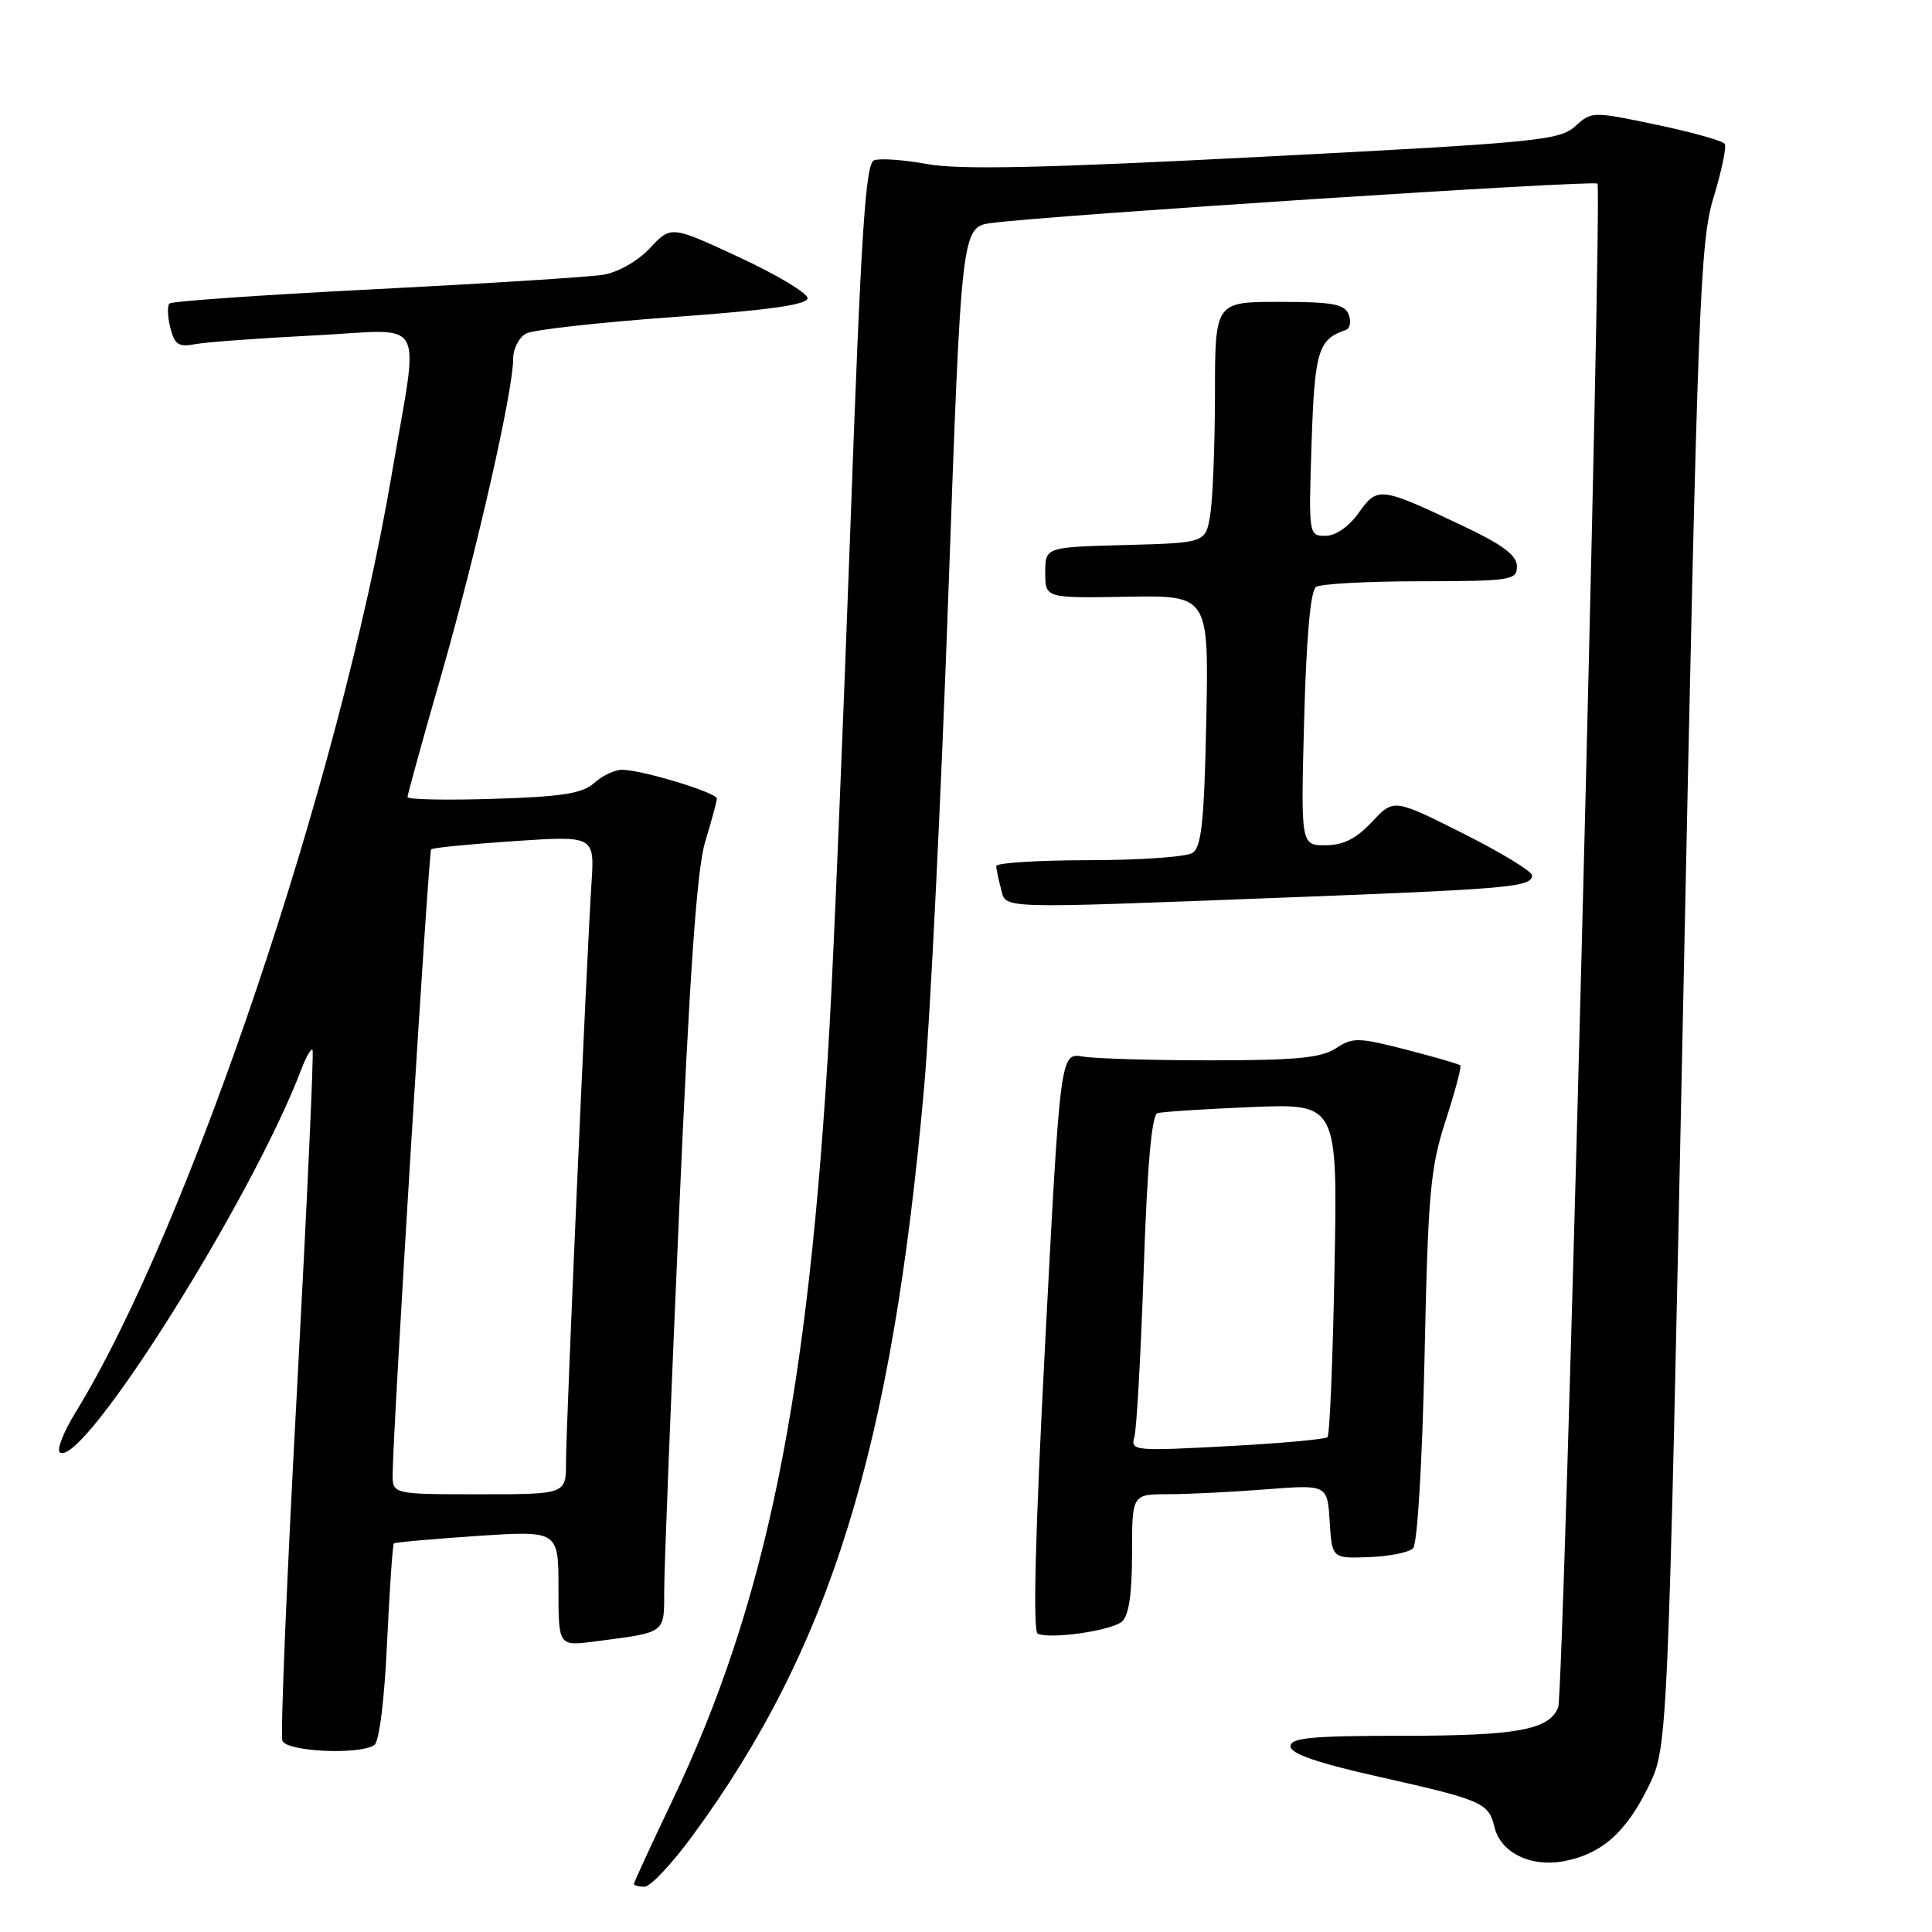 <?xml version="1.0" encoding="UTF-8" standalone="no"?>
<!DOCTYPE svg PUBLIC "-//W3C//DTD SVG 1.1//EN" "http://www.w3.org/Graphics/SVG/1.1/DTD/svg11.dtd" >
<svg xmlns="http://www.w3.org/2000/svg" xmlns:xlink="http://www.w3.org/1999/xlink" version="1.1" viewBox="0 0 256 256">
 <g >
 <path fill="currentColor"
d=" M 91.76 243.25 C 110.06 218.29 118.22 191.89 122.46 143.96 C 123.26 134.91 124.70 105.58 125.66 78.78 C 127.40 30.06 127.40 30.06 131.45 29.54 C 139.55 28.49 211.18 23.84 211.67 24.33 C 212.35 25.01 207.22 224.27 206.47 226.21 C 205.32 229.21 201.04 230.00 185.95 230.00 C 173.79 230.00 171.00 230.26 171.00 231.40 C 171.00 232.38 174.59 233.61 182.75 235.44 C 196.38 238.50 197.26 238.88 198.02 242.08 C 198.82 245.47 202.81 247.45 207.21 246.62 C 212.21 245.68 215.45 242.82 218.43 236.73 C 220.99 231.50 220.99 231.50 223.05 132.00 C 224.96 39.85 225.26 32.03 227.06 26.15 C 228.12 22.66 228.79 19.47 228.54 19.07 C 228.29 18.66 224.22 17.52 219.50 16.53 C 211.02 14.75 210.89 14.75 208.71 16.74 C 206.66 18.60 203.59 18.90 167.50 20.76 C 138.36 22.27 127.07 22.52 122.86 21.74 C 119.75 21.17 116.58 20.95 115.82 21.24 C 114.68 21.68 114.09 30.83 112.67 70.14 C 111.70 96.74 110.47 126.38 109.92 136.00 C 107.14 185.09 101.55 212.53 88.96 238.86 C 86.23 244.58 84.00 249.42 84.00 249.63 C 84.00 249.83 84.63 250.00 85.41 250.00 C 86.18 250.00 89.04 246.96 91.76 243.25 Z  M 49.60 231.23 C 50.25 230.80 50.94 225.24 51.29 217.64 C 51.62 210.57 52.03 204.66 52.19 204.51 C 52.36 204.36 57.34 203.92 63.25 203.52 C 74.00 202.81 74.00 202.81 74.00 210.47 C 74.00 218.12 74.00 218.12 78.75 217.51 C 88.36 216.26 88.00 216.53 88.01 210.73 C 88.01 207.85 88.89 185.48 89.97 161.00 C 91.39 128.67 92.34 115.13 93.45 111.50 C 94.29 108.75 94.98 106.19 94.99 105.82 C 95.00 105.03 85.03 102.00 82.42 102.00 C 81.45 102.00 79.79 102.79 78.73 103.75 C 77.19 105.14 74.49 105.57 65.40 105.85 C 59.13 106.05 54.00 105.95 54.00 105.61 C 54.00 105.28 56.02 97.96 58.50 89.35 C 63.15 73.12 68.00 51.79 68.00 47.52 C 68.00 46.17 68.79 44.67 69.75 44.18 C 70.71 43.69 79.49 42.71 89.25 42.01 C 101.85 41.10 107.00 40.38 107.00 39.51 C 107.00 38.84 102.93 36.40 97.95 34.09 C 88.91 29.89 88.91 29.89 86.13 32.87 C 84.51 34.60 81.91 36.08 79.92 36.41 C 78.04 36.71 64.46 37.57 49.75 38.32 C 35.04 39.06 22.75 39.91 22.45 40.22 C 22.15 40.52 22.20 41.97 22.57 43.43 C 23.13 45.67 23.67 46.02 25.87 45.60 C 27.32 45.33 34.44 44.81 41.70 44.44 C 56.84 43.69 55.56 41.34 51.88 63.00 C 45.05 103.24 24.95 162.85 10.05 187.08 C 8.41 189.74 7.46 192.17 7.95 192.47 C 11.05 194.38 33.45 158.80 39.96 141.61 C 40.56 140.02 41.22 138.90 41.41 139.11 C 41.61 139.33 40.67 159.71 39.34 184.41 C 38.00 209.11 37.14 229.92 37.42 230.66 C 37.98 232.11 47.61 232.56 49.60 231.23 Z  M 148.65 214.88 C 149.57 214.11 150.00 211.27 150.00 205.88 C 150.00 198.00 150.00 198.00 154.75 197.99 C 157.36 197.99 163.19 197.70 167.69 197.35 C 175.88 196.71 175.88 196.71 176.19 201.61 C 176.50 206.50 176.50 206.50 181.37 206.33 C 184.05 206.23 186.69 205.71 187.24 205.16 C 187.81 204.59 188.45 193.90 188.76 179.83 C 189.22 158.11 189.52 154.75 191.55 148.50 C 192.80 144.65 193.68 141.35 193.50 141.17 C 193.32 140.99 190.08 140.05 186.30 139.08 C 179.98 137.45 179.23 137.44 177.02 138.90 C 175.11 140.17 171.75 140.50 160.56 140.50 C 152.83 140.50 145.15 140.28 143.50 140.00 C 140.50 139.50 140.50 139.50 138.50 177.75 C 137.18 202.91 136.84 216.16 137.50 216.47 C 139.13 217.24 147.19 216.09 148.65 214.88 Z  M 170.00 118.94 C 200.16 117.79 203.00 117.53 203.00 115.99 C 203.00 115.46 198.88 112.95 193.84 110.42 C 184.68 105.82 184.68 105.82 181.79 108.91 C 179.70 111.14 177.99 112.00 175.63 112.00 C 172.36 112.00 172.36 112.00 172.81 95.25 C 173.10 84.44 173.65 78.24 174.38 77.77 C 175.00 77.36 181.24 77.02 188.25 77.02 C 200.25 77.00 201.00 76.88 201.00 75.04 C 201.00 73.58 199.12 72.18 193.75 69.64 C 182.88 64.49 182.53 64.44 180.03 67.96 C 178.72 69.80 176.98 71.00 175.63 71.00 C 173.41 71.00 173.39 70.88 173.79 58.75 C 174.19 46.51 174.66 44.95 178.32 43.73 C 178.89 43.54 179.07 42.62 178.71 41.69 C 178.17 40.29 176.62 40.00 169.53 40.00 C 161.00 40.00 161.00 40.00 160.99 52.25 C 160.98 58.99 160.70 66.17 160.36 68.22 C 159.75 71.93 159.75 71.93 149.12 72.22 C 138.50 72.50 138.50 72.50 138.50 75.88 C 138.50 79.26 138.50 79.26 149.34 79.07 C 160.17 78.89 160.17 78.89 159.84 95.48 C 159.56 108.88 159.21 112.26 158.00 113.02 C 157.18 113.54 150.99 113.98 144.25 113.98 C 137.51 113.99 132.01 114.34 132.01 114.75 C 132.02 115.16 132.30 116.51 132.63 117.75 C 133.36 120.47 131.54 120.41 170.00 118.94 Z  M 52.03 195.25 C 52.08 189.15 56.79 112.88 57.13 112.54 C 57.33 112.33 62.29 111.85 68.15 111.45 C 78.79 110.74 78.79 110.74 78.37 117.12 C 77.73 127.00 75.00 188.98 75.00 193.75 C 75.00 198.00 75.00 198.00 63.50 198.00 C 52.00 198.00 52.00 198.00 52.03 195.25 Z  M 150.31 190.41 C 150.61 189.36 151.17 179.35 151.55 168.17 C 152.01 154.47 152.61 147.73 153.37 147.50 C 153.99 147.31 159.62 146.95 165.87 146.69 C 177.24 146.23 177.24 146.23 176.83 168.07 C 176.61 180.08 176.19 190.14 175.90 190.43 C 175.62 190.71 169.62 191.26 162.58 191.63 C 150.28 192.29 149.79 192.24 150.31 190.41 Z "/>
</g>
</svg>